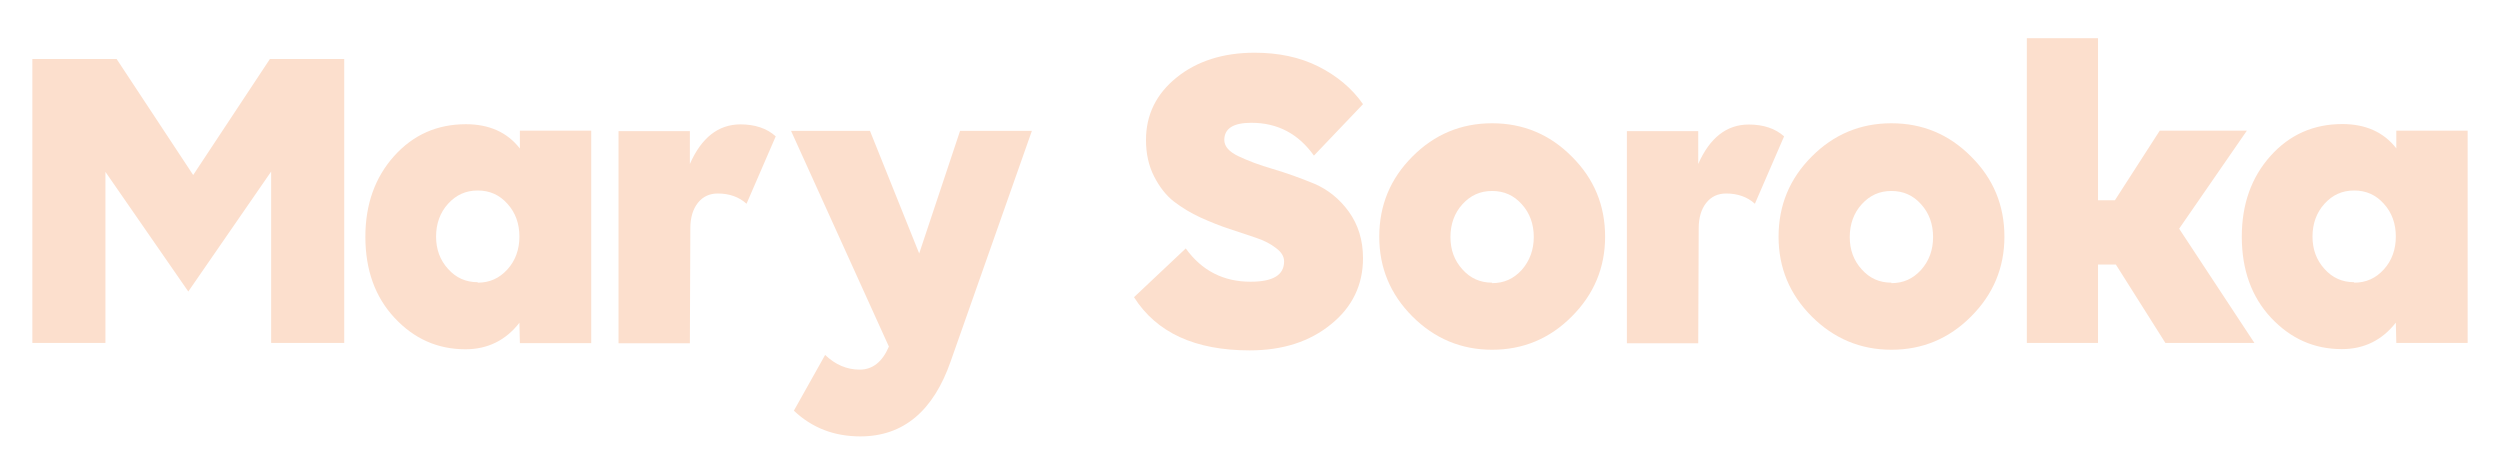 <?xml version="1.0" encoding="utf-8"?>
<!-- Generator: Adobe Illustrator 24.3.0, SVG Export Plug-In . SVG Version: 6.00 Build 0)  -->
<svg version="1.1" id="Layer_1" xmlns="http://www.w3.org/2000/svg" xmlns:xlink="http://www.w3.org/1999/xlink" x="0px" y="0px"
	 viewBox="0 0 1584 300.7" style="enable-background:new 0 0 1584 300.7;" xml:space="preserve">
<style type="text/css">
	.st0{fill:#FCDFCD;}
</style>
<g>
	<polygon class="st0" points="122.4,110.9 73.9,37.4 20.5,37.4 20.5,217.3 66.8,217.3 66.8,108.9 119.3,184.7 171.8,108.7 
		171.8,217.3 218.1,217.3 218.1,37.4 171,37.4 	"/>
	<path class="st0" d="M329.4,94.1c-8.1-10.4-19.6-15.4-34.2-15.4c-18.2,0-33.4,6.7-45.5,20.2s-18.2,30.6-18.2,51.1
		c0,21.1,6.2,38.2,18.5,51.4s27.2,19.9,44.9,19.9c14,0,25.5-5.6,34.2-16.8l0.3,12.9h45.2V82.8h-45.2V94.1z M321.5,170.7
		c-5.1,5.6-11.2,8.4-18.8,8.4v-0.3c-7.6,0-13.8-2.8-18.8-8.4c-5.1-5.6-7.6-12.4-7.6-20.5s2.5-15.2,7.6-20.8
		c5.1-5.6,11.2-8.4,18.8-8.4s13.8,2.8,18.8,8.4c5.1,5.6,7.6,12.6,7.6,20.8C329.1,158,326.6,165.1,321.5,170.7z"/>
	<path class="st0" d="M437.1,103.9V83.1h-45.2v134.4h45.2l0.3-73c0-6.7,1.7-12.1,4.8-16c3.1-3.9,7.3-5.9,12.6-5.9
		c7.3,0,13.5,2.2,18.2,6.5l18.5-42.7c-5.6-5.1-13.2-7.6-22.5-7.6C455,78.9,444.4,87.3,437.1,103.9z"/>
	<path class="st0" d="M582.4,160.6l-31.2-77.7h-50l62,136.7c-4.2,9.8-10.4,14.6-18.5,14.6s-15.4-3.1-21.9-9.3L503,260.2
		c11.5,10.9,25.5,16.3,42.1,16.3c27.2,0,46.3-16,57.3-47.7l51.4-145.9h-45.5L582.4,160.6z"/>
	<path class="st0" d="M792.9,77.8c16.6,0,29.8,7,39.6,20.8L863.6,66c-7-10.1-16.6-18-28.3-23.9c-11.8-5.9-25.3-8.7-40.4-8.7
		c-19.9,0-36.5,5.3-49.4,15.7s-19.4,23.6-19.4,39.6c0,8.7,1.7,16.3,5.1,23c3.4,6.7,7.6,12.1,12.6,16c5.1,3.9,10.7,7.3,16.8,10.1
		c6.2,2.8,12.4,5.3,18.5,7.3c6.2,2,11.8,3.9,16.8,5.6c5.1,1.7,9.3,3.9,12.6,6.5c3.4,2.5,5.1,5.3,5.1,8.4c0,8.7-7,12.9-21.3,12.9
		c-17.1,0-30.9-7-41-21.1l-32.8,30.9c14.3,22.5,38.7,33.7,73.3,33.7c21,0,38.2-5.6,51.6-16.6c13.5-10.9,20.2-25,20.2-41.8
		c0-11.5-3.1-21.3-9-29.5c-5.9-8.1-13.2-14-21.9-17.7c-8.7-3.6-17.4-6.7-26.1-9.3c-8.7-2.5-16-5.3-21.9-8.1c-5.9-2.8-9-6.2-9-10.4
		C775.8,81.4,781.4,77.8,792.9,77.8z"/>
	<path class="st0" d="M945.4,78.1c-19.6,0-36.5,7-50.5,21.1c-14,14-21,30.9-21,50.8c0,19.6,7,36.5,21,50.5s30.9,21.1,50.5,21.1
		s36.5-7,50.5-21.1c14-14,21.1-30.9,21.1-50.5c0-19.9-7-36.8-21.1-50.8C981.9,85.1,965,78.1,945.4,78.1z M964.2,171
		c-5.1,5.6-11.2,8.4-18.8,8.4v-0.3c-7.6,0-13.8-2.8-18.8-8.4c-5.1-5.6-7.6-12.4-7.6-20.5s2.5-15.2,7.6-20.8
		c5.1-5.6,11.2-8.4,18.8-8.4s13.8,2.8,18.8,8.4c5.1,5.6,7.6,12.6,7.6,20.8C971.8,158.3,969.2,165.3,964.2,171z"/>
	<path class="st0" d="M1108,78.9c-14,0-24.7,8.4-32,25V83.1h-45.2v134.4h45.2l0.3-73c0-6.7,1.7-12.1,4.8-16
		c3.1-3.9,7.3-5.9,12.6-5.9c7.3,0,13.5,2.2,18.2,6.5l18.5-42.7C1124.8,81.4,1117.3,78.9,1108,78.9z"/>
	<path class="st0" d="M1198.4,78.1c-19.6,0-36.5,7-50.5,21.1c-14,14-21,30.9-21,50.8c0,19.6,7,36.5,21,50.5s30.9,21.1,50.5,21.1
		s36.5-7,50.5-21.1c14-14,21.1-30.9,21.1-50.5c0-19.9-7-36.8-21.1-50.8C1234.9,85.1,1218.1,78.1,1198.4,78.1z M1217.2,171
		c-5.1,5.6-11.2,8.4-18.8,8.4v-0.3c-7.6,0-13.8-2.8-18.8-8.4c-5.1-5.6-7.6-12.4-7.6-20.5s2.5-15.2,7.6-20.8
		c5.1-5.6,11.2-8.4,18.8-8.4s13.8,2.8,18.8,8.4c5.1,5.6,7.6,12.6,7.6,20.8C1224.8,158.3,1222.3,165.3,1217.2,171z"/>
	<polygon class="st0" points="1423.6,82.8 1368.4,82.8 1340,126.9 1329.3,126.9 1329.3,24.2 1284.2,24.2 1284.2,217.3 1329.3,217.3 
		1329.3,167.6 1340.6,167.6 1372,217.3 1428.4,217.3 1380.7,144.9 	"/>
	<path class="st0" d="M1518.3,82.8V94c-8.1-10.4-19.6-15.4-34.2-15.4c-18.2,0-33.4,6.7-45.5,20.2s-18.2,30.6-18.2,51.1
		c0,21.1,6.2,38.2,18.5,51.4c12.4,13.2,27.2,19.9,44.9,19.9c14,0,25.5-5.6,34.2-16.8l0.3,12.9h45.2V82.8H1518.3z M1510.4,170.7
		c-5.1,5.6-11.2,8.4-18.8,8.4v-0.3c-7.6,0-13.8-2.8-18.8-8.4c-5.1-5.6-7.6-12.4-7.6-20.5s2.5-15.2,7.6-20.8
		c5.1-5.6,11.2-8.4,18.8-8.4s13.8,2.8,18.8,8.4c5.1,5.6,7.6,12.6,7.6,20.8C1518,158,1515.5,165.1,1510.4,170.7z"/>
</g>
</svg>
